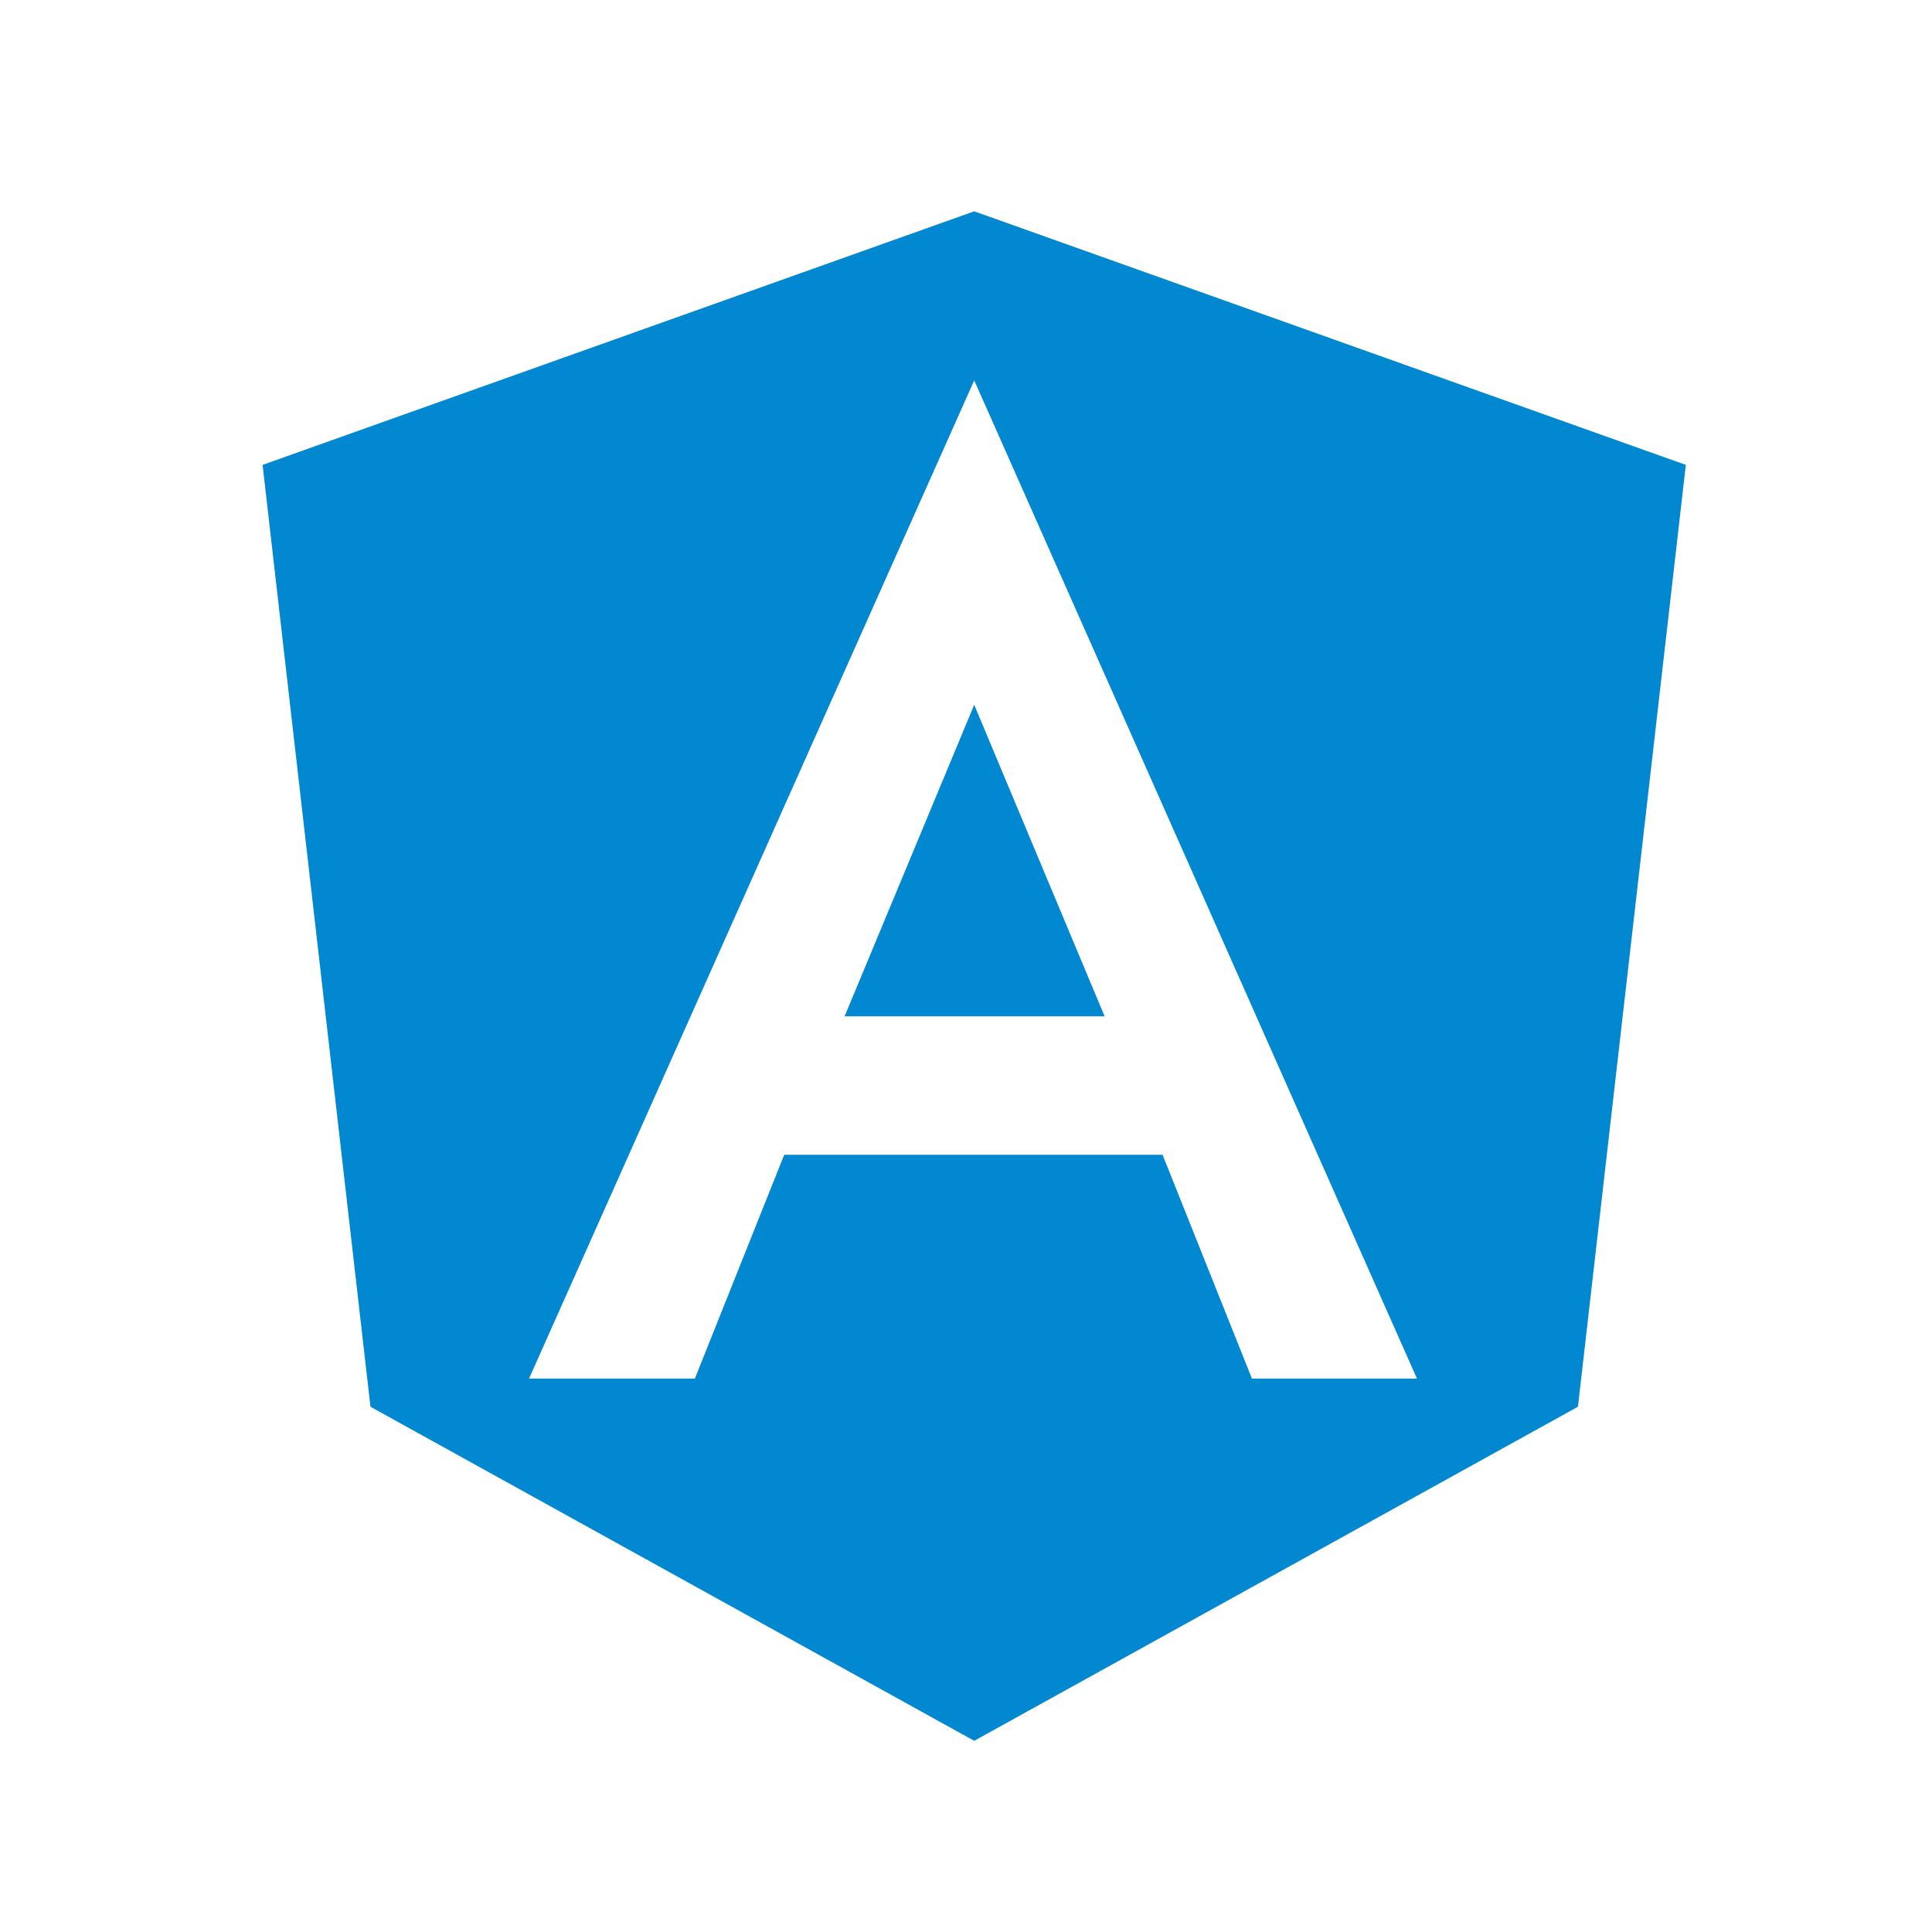 <?xml version="1.0" encoding="UTF-8" standalone="no"?>
<svg
   xmlns:dc="http://purl.org/dc/elements/1.1/"
   xmlns:cc="http://creativecommons.org/ns#"
   xmlns:rdf="http://www.w3.org/1999/02/22-rdf-syntax-ns#"
   xmlns:svg="http://www.w3.org/2000/svg"
   xmlns="http://www.w3.org/2000/svg"
   xmlns:sodipodi="http://sodipodi.sourceforge.net/DTD/sodipodi-0.dtd"
   xmlns:inkscape="http://www.inkscape.org/namespaces/inkscape"
   width="24"
   height="24"
   viewBox="0 0 24 24"
   version="1.1"
   id="svg4"
   sodipodi:docname="angular.component.svg"
   inkscape:version="0.92.0 r15299">
  <defs
     id="defs8" />
  <sodipodi:namedview
     pagecolor="#ffffff"
     bordercolor="#666666"
     borderopacity="1"
     objecttolerance="10"
     gridtolerance="10"
     guidetolerance="10"
     inkscape:pageopacity="0"
     inkscape:pageshadow="2"
     inkscape:window-width="1366"
     inkscape:window-height="705"
     id="namedview6"
     showgrid="false"
     inkscape:zoom="13.906433"
     inkscape:cx="-1.3954823"
     inkscape:cy="10.603362"
     inkscape:window-x="-8"
     inkscape:window-y="-8"
     inkscape:window-maximized="1"
     inkscape:current-layer="svg4" />
  <path
     inkscape:connector-curvature="0"
     d="m 12.102,2.625 8.84,3.15 -1.34,11.7 -7.5,4.15 -7.5,-4.15 -1.34,-11.7 8.84,-3.15 m 0,2.1 L 6.572,17.125 h 2.06 l 1.11,-2.78 h 4.7 l 1.11,2.78 h 2.05 l -5.5,-12.4 m 1.62,7.9 h -3.23 l 1.61,-3.87 z"
     id="path2-2"
     style="fill:#0288D1;fill-opacity:1" />
</svg>
